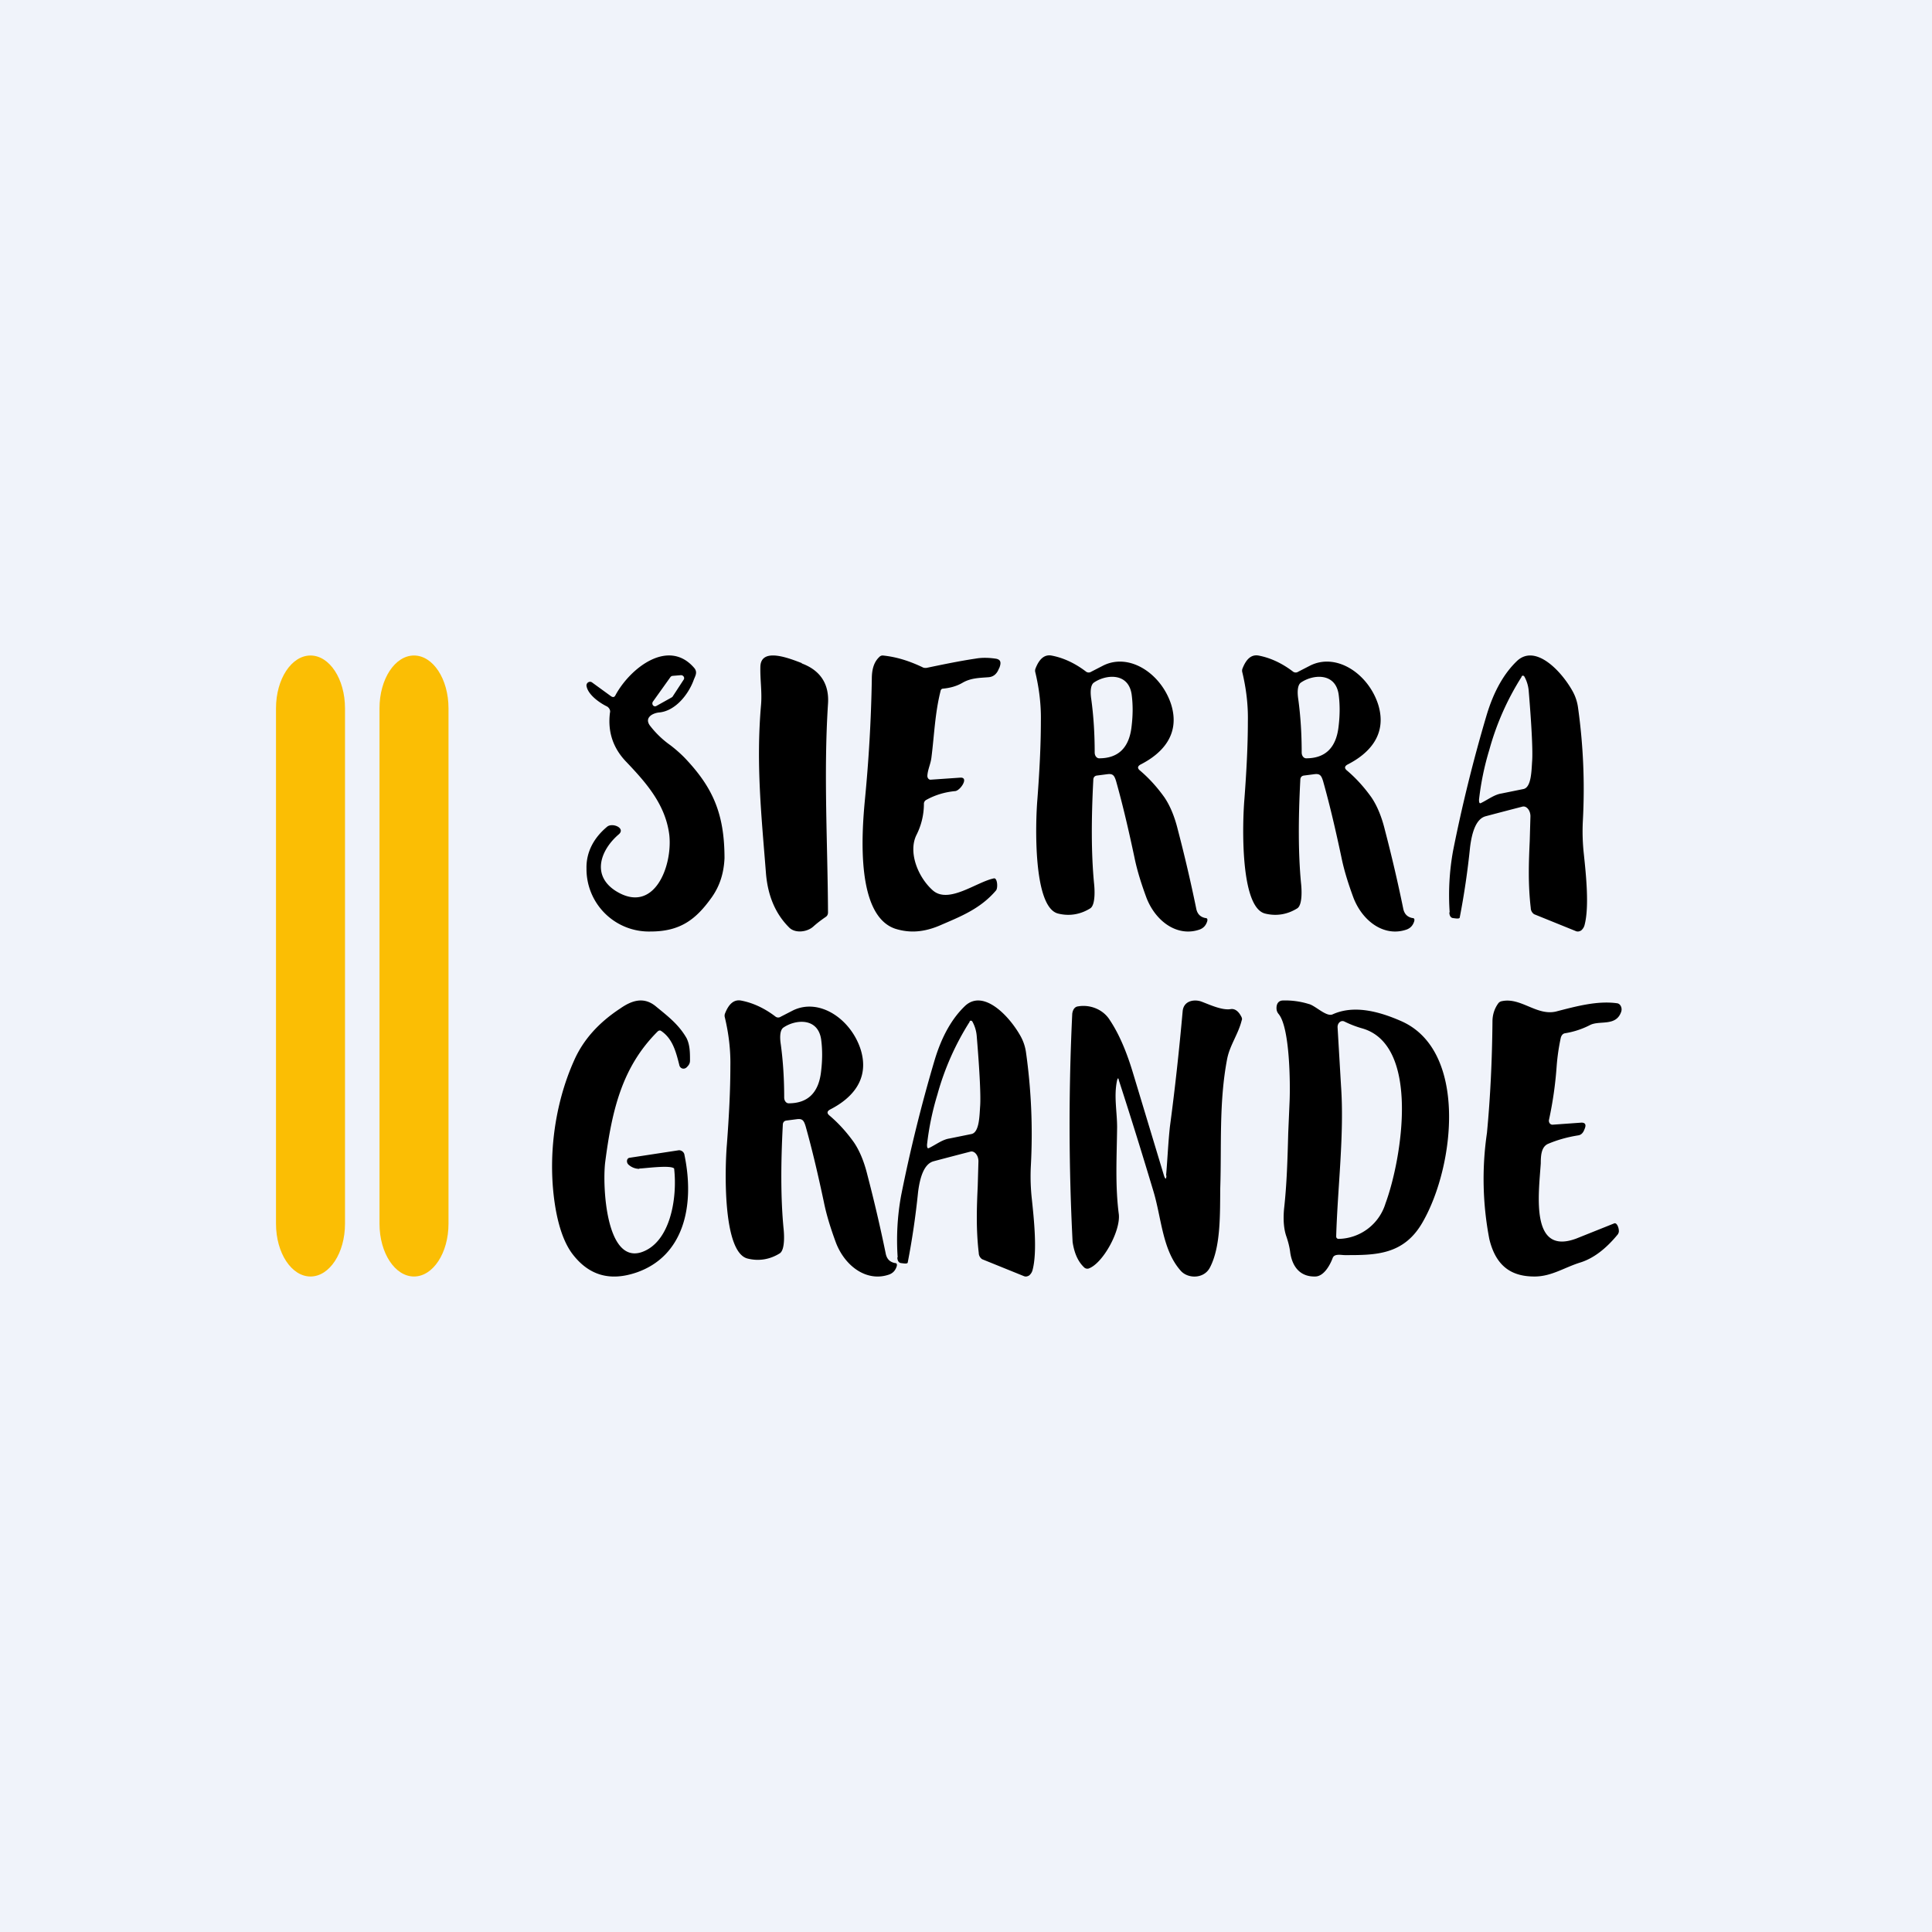 <!-- by TradeStack --><svg width="56" height="56" viewBox="0 0 56 56" xmlns="http://www.w3.org/2000/svg"><path fill="#F0F3FA" d="M0 0h56v56H0z"/><path d="M33.8 34.07c.04-.46.06-.95.11-1.41.15-1.12.27-2.23.37-3.35.03-.31.34-.35.54-.28.24.09.6.26.85.22.11-.02.22.05.3.2.03.05.04.09.02.13-.1.4-.34.71-.42 1.11-.24 1.25-.16 2.49-.2 3.74-.01.75.02 1.7-.3 2.31-.17.33-.63.33-.84.1-.54-.6-.56-1.53-.8-2.32-.3-1-.63-2.07-1-3.21-.01-.07-.03-.07-.05 0-.1.46 0 .9 0 1.37-.01.85-.06 1.68.05 2.52.05.49-.47 1.43-.88 1.57-.04.01-.08 0-.11-.02-.19-.17-.3-.42-.35-.75a66.56 66.56 0 0 1-.01-6.62c.02-.13.08-.2.17-.21.35-.06.73.09.92.4.3.45.51 1 .67 1.53l.9 2.98c.04.11.06.11.07 0ZM26.97 22.6l.87-.06c.25-.01 0 .37-.15.39-.32.03-.6.12-.85.26a.13.13 0 0 0-.06.12 2 2 0 0 1-.22.9c-.24.5.05 1.22.48 1.6.46.4 1.27-.25 1.77-.35.1-.02.12.28.06.35-.46.54-1.04.76-1.64 1.02-.26.11-.52.17-.77.17-.18 0-.35-.03-.51-.08-1.13-.38-.98-2.7-.88-3.74.11-1.13.18-2.3.2-3.5 0-.3.07-.5.22-.64a.13.13 0 0 1 .1-.04c.4.04.77.16 1.15.34.03.02.07.02.11.02.48-.1.96-.2 1.43-.27.17-.03.36-.03.57 0 .15.02.18.1.12.26l-.02.04c-.06.15-.16.23-.3.24-.26.02-.51.02-.75.16-.17.1-.36.15-.56.17-.04 0-.07.02-.08.08-.16.64-.18 1.27-.26 1.9-.02.2-.11.36-.12.55 0 .06.04.11.09.11ZM45 32.6l.84-.06c.1 0 .14.05.1.16l-.02.05c-.04.1-.1.15-.18.16-.31.05-.6.13-.88.25-.18.09-.2.32-.2.56-.06.9-.31 2.68 1.03 2.18l1.1-.44c.09-.03.15.18.13.26l-.02.05c-.35.43-.71.7-1.08.82-.46.14-.83.4-1.31.41-.66.01-1.14-.26-1.34-1.08a9.2 9.2 0 0 1-.07-3.08c.1-1.05.15-2.13.16-3.23 0-.2.06-.38.17-.53a.16.16 0 0 1 .1-.06c.55-.12 1.01.43 1.57.3.58-.15 1.2-.32 1.77-.24.1.01.16.14.12.25-.15.43-.62.24-.9.38-.23.12-.48.2-.73.24-.06.01-.1.06-.12.13-.06.28-.1.56-.12.83a10.9 10.9 0 0 1-.22 1.54c-.02.08.03.15.1.15ZM23.24 19.23c.54.2.8.6.76 1.17-.13 2.02-.01 4.03 0 6.05 0 .05-.02.1-.07.13-.13.09-.25.18-.36.28-.18.16-.53.2-.7.02-.4-.4-.62-.93-.67-1.59-.13-1.66-.29-3.15-.14-4.87.03-.37-.03-.72-.02-1.1.02-.58.88-.22 1.2-.1ZM18.53 33.88a.47.47 0 0 1-.31-.12c-.07-.06-.06-.18.02-.2l1.44-.22c.07 0 .15.05.16.14.31 1.5-.04 2.93-1.38 3.4-.78.27-1.4.09-1.88-.55-.22-.3-.38-.74-.48-1.32-.24-1.43-.03-3 .54-4.27.26-.59.7-1.09 1.34-1.51.33-.23.68-.35 1.03-.06.34.28.66.52.89.92.1.2.1.43.1.65 0 .1-.05.15-.1.2-.08.07-.19.03-.21-.07-.1-.4-.2-.77-.53-.99-.03-.02-.07-.01-.1.02-1.02 1.02-1.32 2.25-1.52 3.8-.08.7.03 2.91 1.04 2.6.84-.27 1.06-1.55.96-2.43-.1-.11-.87 0-1.01 0Z"/><path fill-rule="evenodd" d="M38.12 37c.24 0 .42-.3.51-.54.05-.13.25-.08.35-.08.88 0 1.72.01 2.27-.98.92-1.62 1.29-4.95-.63-5.8-.68-.3-1.39-.47-1.99-.2-.18.09-.51-.26-.7-.3a2.3 2.3 0 0 0-.76-.1c-.11.01-.17.09-.17.22 0 .07.02.12.06.17.33.39.34 2.03.32 2.52l-.04.93c-.02.74-.04 1.48-.12 2.19-.03.32-.01.6.07.82.05.15.09.3.11.47.07.44.32.69.72.68Zm.68-1.09a1.45 1.45 0 0 0 1.36-1.03c.47-1.27 1.02-4.58-.67-5.07a3.01 3.01 0 0 1-.52-.2c-.1-.05-.2.04-.2.16l.1 1.7c.1 1.4-.1 2.96-.14 4.37 0 .04.03.07.07.07ZM20.13 19.37c-.75-.89-1.87 0-2.29.78-.03.06-.07.07-.13.03l-.55-.4c-.07-.05-.17.01-.16.1.04.26.39.5.6.6.06.04.1.11.08.18-.07.55.09 1.03.48 1.43.57.6 1.13 1.23 1.24 2.11.1.9-.44 2.33-1.56 1.62-.71-.46-.42-1.2.1-1.64.2-.18-.2-.35-.35-.21-.37.31-.6.72-.59 1.2A1.81 1.81 0 0 0 18.86 27c.87 0 1.32-.36 1.77-.99.24-.34.35-.71.37-1.13 0-1.3-.34-2.06-1.16-2.92a3.91 3.91 0 0 0-.41-.36 2.73 2.73 0 0 1-.6-.58c-.08-.12-.06-.22.06-.3a.53.53 0 0 1 .23-.07c.45-.05.82-.5.98-.92.04-.12.13-.23.03-.36Zm-.7.26-.5.7c-.06.08.02.18.1.13l.43-.24.03-.02.32-.49c.05-.06 0-.14-.07-.14l-.24.02a.09.09 0 0 0-.07.04ZM33.05 22.34c-.09-.07-.08-.13.01-.18.59-.3 1.16-.84.89-1.73-.28-.89-1.2-1.52-1.97-1.14l-.35.18a.13.13 0 0 1-.16-.01c-.33-.25-.67-.4-1-.46-.2-.03-.35.1-.46.39a.18.18 0 0 0 0 .1c.11.46.17.94.16 1.42 0 .7-.04 1.45-.1 2.25-.06.7-.13 3.14.6 3.32.32.08.64.03.93-.15.16-.1.13-.57.11-.74-.08-.85-.08-1.84-.02-2.98 0-.08.04-.12.1-.13l.31-.04c.16-.02.2.04.25.2.2.71.37 1.45.53 2.2.08.4.21.8.35 1.18.27.7.91 1.15 1.55.92.1-.04.17-.11.21-.23.02-.07 0-.1-.05-.1-.15-.03-.24-.12-.27-.29a43.9 43.9 0 0 0-.53-2.27c-.1-.41-.24-.72-.39-.94-.2-.28-.43-.54-.7-.77Zm-.25-2.22c-.1-.64-.76-.57-1.1-.33-.11.09-.09.34-.07.47.07.51.1 1.03.1 1.55 0 .1.06.17.13.17.53 0 .87-.28.94-.93.04-.33.04-.64 0-.93ZM39.05 22.34c-.09-.07-.08-.13.01-.18.59-.3 1.16-.84.89-1.73-.28-.89-1.2-1.52-1.97-1.14l-.35.18a.13.13 0 0 1-.16-.01c-.33-.25-.67-.4-1-.46-.2-.03-.35.1-.46.39a.18.18 0 0 0 0 .1c.11.46.17.94.16 1.42 0 .7-.04 1.45-.1 2.25-.06.7-.13 3.14.6 3.32.32.08.64.03.93-.15.16-.1.13-.57.11-.74-.08-.85-.08-1.84-.02-2.98 0-.08.04-.12.1-.13l.31-.04c.16-.02.2.04.25.2.2.71.37 1.45.53 2.2.08.4.21.8.35 1.18.27.7.91 1.15 1.55.92.1-.04.17-.11.21-.23.02-.07 0-.1-.05-.1-.15-.03-.24-.12-.27-.29a43.9 43.9 0 0 0-.53-2.27c-.1-.41-.24-.72-.39-.94-.2-.28-.43-.54-.7-.77Zm-.25-2.22c-.1-.64-.76-.57-1.1-.33-.11.09-.09.34-.07.47.07.51.1 1.03.1 1.55 0 .1.06.17.13.17.53 0 .87-.28.94-.93.04-.33.04-.64 0-.93ZM24.05 32.34c-.09-.07-.08-.13.01-.18.59-.3 1.16-.84.89-1.73-.28-.89-1.2-1.52-1.97-1.14l-.35.18a.13.13 0 0 1-.16-.01c-.33-.25-.67-.4-1-.46-.2-.03-.35.1-.46.39a.18.18 0 0 0 0 .1c.11.46.17.94.16 1.42 0 .7-.04 1.45-.1 2.25-.06.7-.13 3.14.6 3.32.32.08.64.03.93-.15.16-.1.13-.57.11-.74-.08-.85-.08-1.84-.02-2.98 0-.08.04-.12.1-.13l.31-.04c.16-.02.2.04.25.2.2.71.37 1.45.53 2.2.08.4.21.8.35 1.18.27.7.91 1.15 1.55.92.1-.04.17-.11.21-.23.02-.07 0-.1-.05-.1-.15-.03-.24-.12-.27-.29a43.9 43.9 0 0 0-.53-2.27c-.1-.41-.24-.72-.39-.94-.2-.28-.43-.54-.7-.77Zm-.25-2.22c-.1-.64-.76-.57-1.1-.33-.11.09-.09.34-.07.47.07.51.1 1.03.1 1.55 0 .1.06.17.13.17.53 0 .87-.28.94-.93.04-.33.04-.64 0-.93ZM42.01 26.44c0 .1.04.16.1.17.08.01.18.03.2-.01.13-.67.23-1.35.3-2.04.05-.4.16-.82.45-.9a161.23 161.23 0 0 1 1.07-.28c.12-.03.24.12.23.3l-.02.7c-.03.64-.05 1.26.03 1.94 0 .08.05.15.1.18l1.21.49c.05.02.1.01.15-.02a.3.3 0 0 0 .1-.16c.14-.53.04-1.47-.02-2.04a5.98 5.98 0 0 1-.03-.98c.06-1.12.01-2.21-.14-3.28a1.35 1.35 0 0 0-.16-.48c-.33-.59-1.07-1.36-1.6-.88-.38.36-.68.88-.89 1.58a44.24 44.24 0 0 0-.97 3.92 7.2 7.2 0 0 0-.1 1.8Zm2.1-6.83a7.8 7.8 0 0 0-.94 2.12 8 8 0 0 0-.3 1.45c0 .1.02.12.07.09.2-.1.38-.24.58-.27l.64-.13c.23-.05.23-.54.25-.81.02-.28-.01-.96-.1-2.04a1.04 1.04 0 0 0-.12-.4c-.02-.04-.06-.05-.09-.01ZM26.01 36.44c0 .1.04.16.1.17.08.01.18.03.2-.01.13-.67.23-1.35.3-2.04.05-.4.16-.82.45-.9a161.23 161.23 0 0 1 1.07-.28c.12-.03.24.12.23.3l-.02.7c-.03.64-.05 1.26.03 1.94 0 .08.05.15.1.18l1.21.49c.05.02.1.01.15-.02a.3.3 0 0 0 .1-.16c.14-.53.04-1.47-.02-2.04a5.98 5.98 0 0 1-.03-.98c.06-1.12.01-2.21-.14-3.28a1.35 1.35 0 0 0-.16-.48c-.33-.59-1.07-1.36-1.6-.88-.38.36-.68.88-.89 1.58a44.24 44.24 0 0 0-.97 3.92 7.2 7.2 0 0 0-.1 1.8Zm2.1-6.83a7.8 7.8 0 0 0-.94 2.12 8 8 0 0 0-.3 1.45c0 .1.02.12.07.09.2-.1.38-.24.58-.27l.64-.13c.23-.05.23-.54.25-.81.02-.28-.01-.96-.1-2.04a1.04 1.04 0 0 0-.12-.4c-.02-.04-.06-.05-.09-.01Z"/><path d="M8 20.53c0-.85.45-1.53 1-1.53s1 .68 1 1.53v14.94c0 .85-.45 1.53-1 1.53s-1-.68-1-1.53V20.53ZM11 20.53c0-.85.45-1.53 1-1.53s1 .68 1 1.53v14.94c0 .85-.45 1.53-1 1.53s-1-.68-1-1.53V20.53Z" fill="#FBBE04"/></svg>